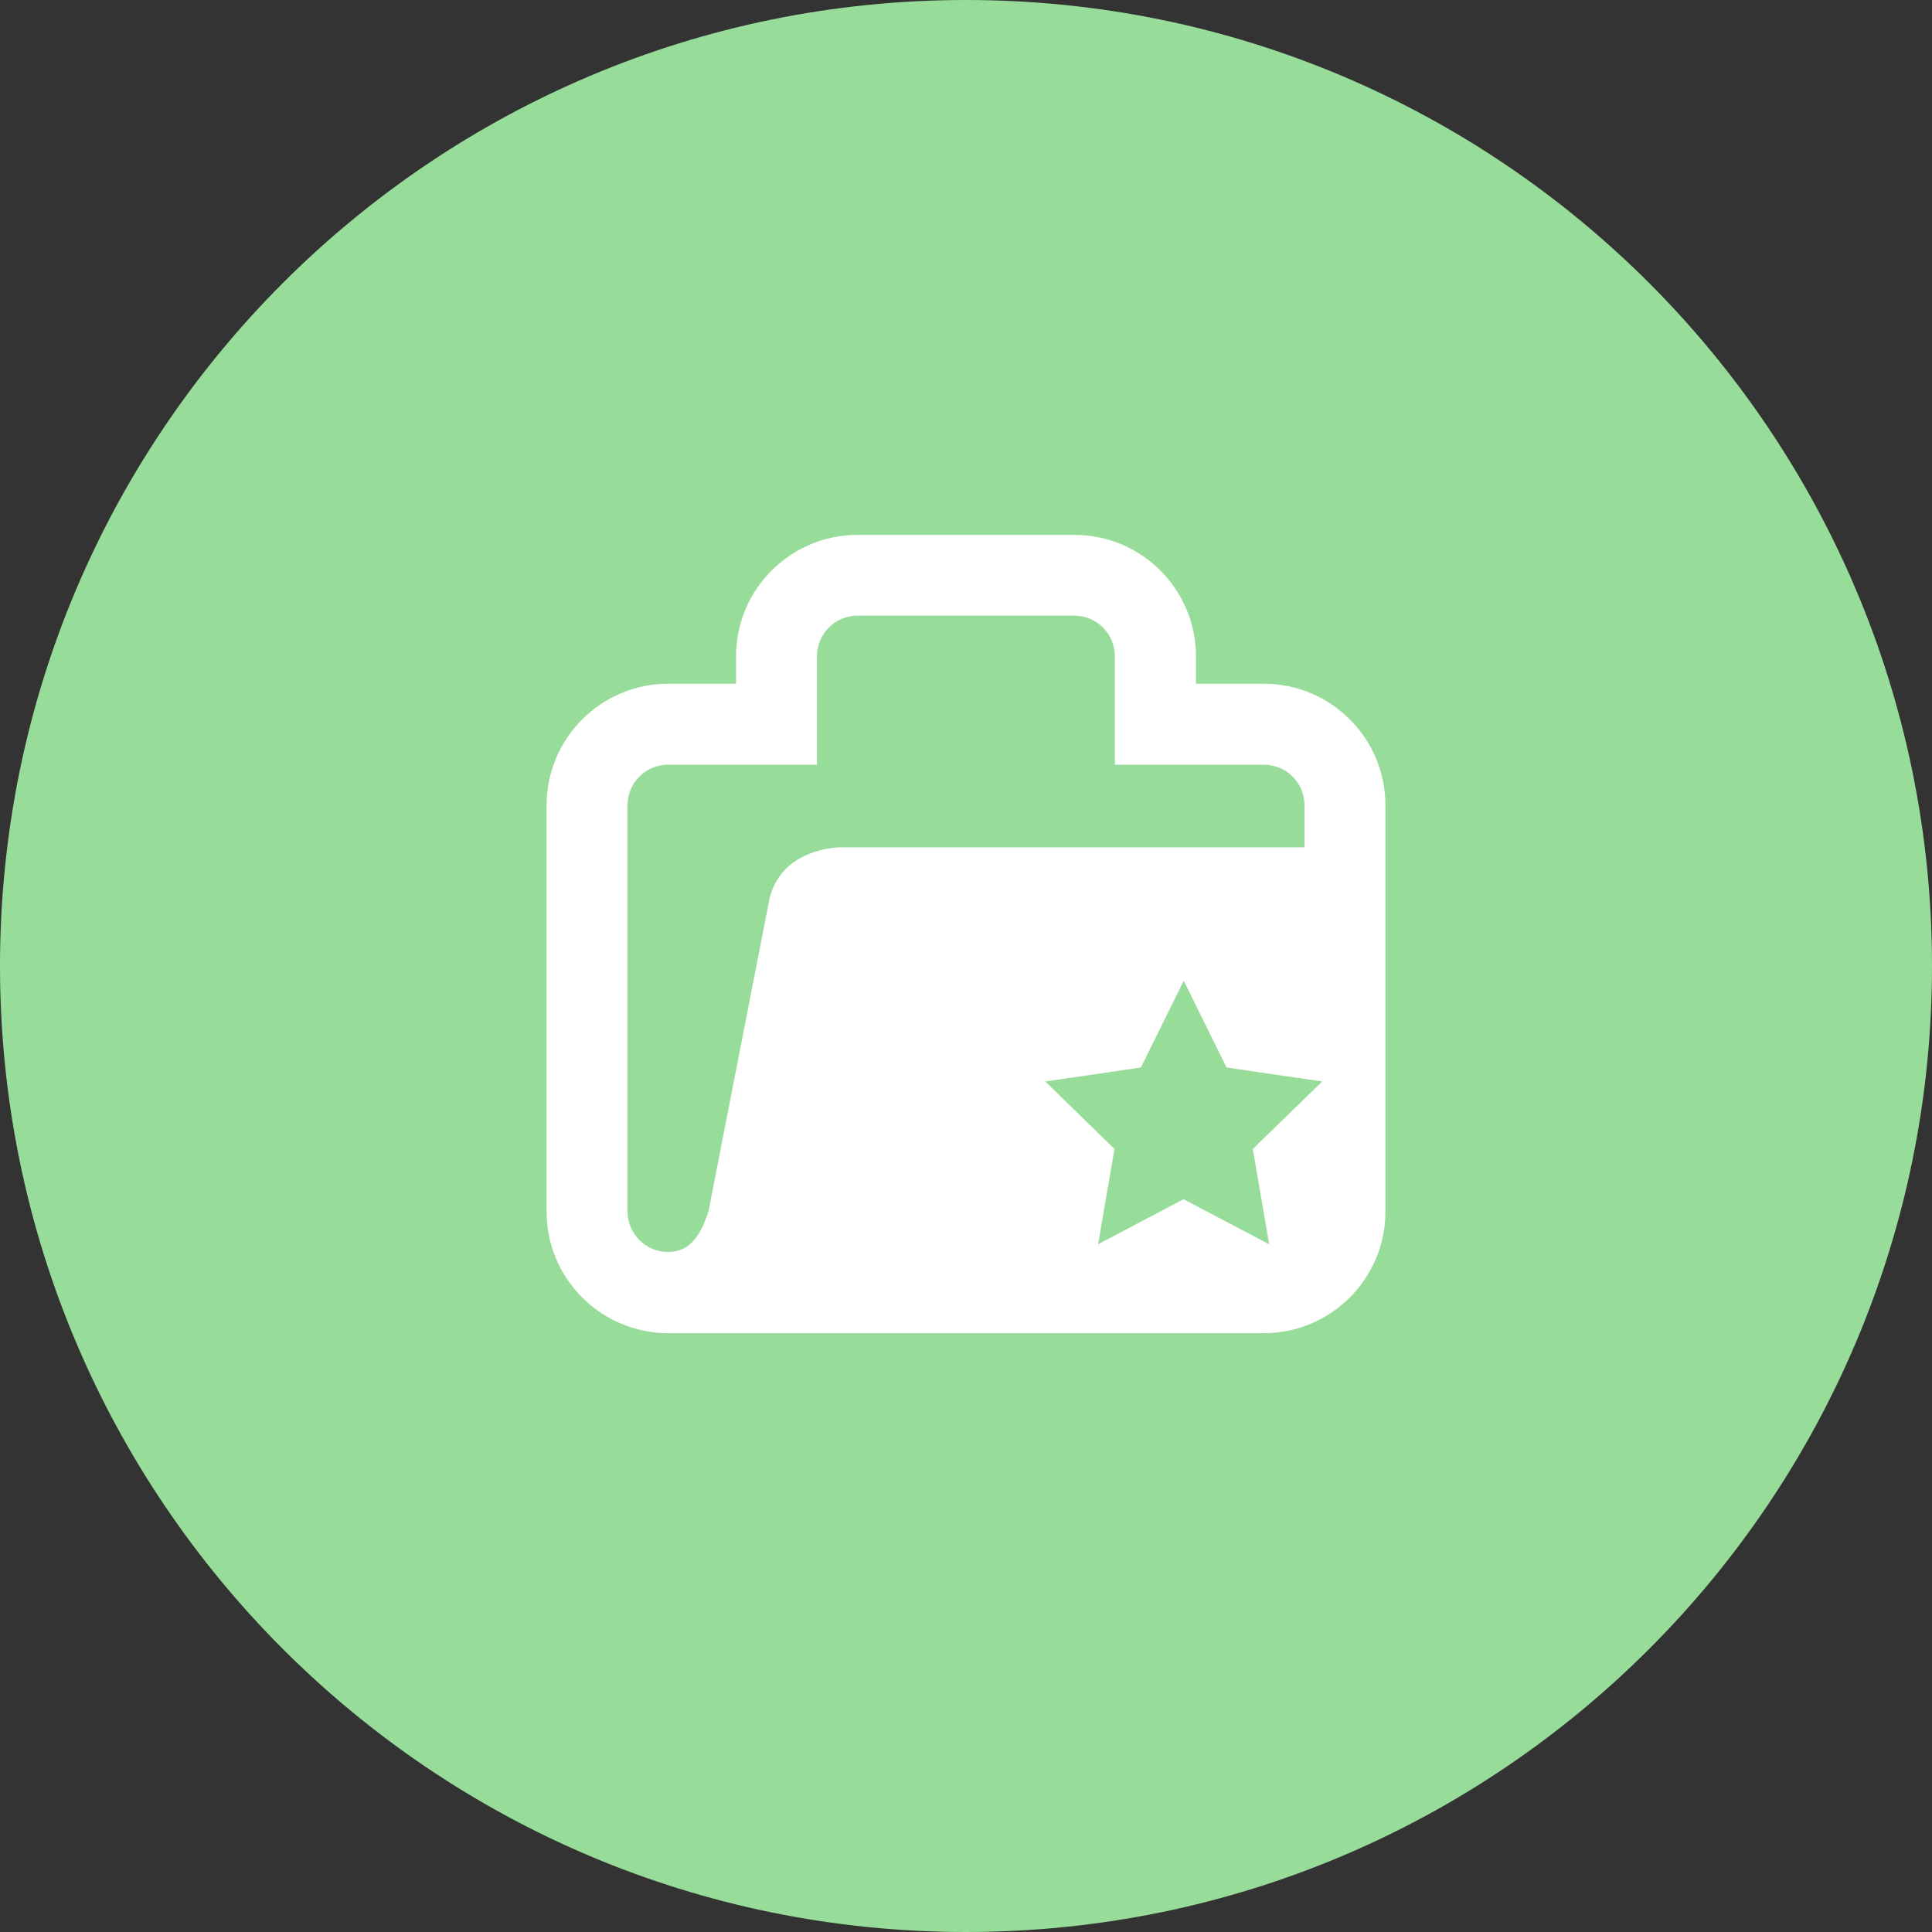 <svg xmlns="http://www.w3.org/2000/svg" width="1024" height="1024" fill="none">
   <rect width="100%" height="100%" fill="#333333" stroke="none"/>
   <g clip-path="url(#a)">
      <path fill="#98DC9A" d="M512 1024c282.77 0 512-229.23 512-512S794.77 0 512 0 0 229.23 0 512s229.23 512 512 512Z"/>
      <path fill="#fff" d="M669.9 362.4h-36v-14.5c0-35.5-28.9-64.4-64.4-64.4h-115c-35.5 0-64.4 28.9-64.4 64.4v14.5h-36c-35.5 0-64.4 28.9-64.4 64.4v215.4c0 35.5 28.9 64.4 64.4 64.4h315.8c35.5 0 64.4-28.9 64.4-64.4V426.8c0-35.5-28.9-64.4-64.4-64.4ZM407.5 478.1l-32 164c-4.1 12.5-9.6 21.4-21.4 21.5-11.8 0-21.5-9.6-21.5-21.5V426.8c0-11.8 9.6-21.5 21.5-21.5H433v-57.5c0-11.8 9.6-21.5 21.5-21.5h114.9c11.8 0 21.5 9.6 21.5 21.5v57.5h79c11.8 0 21.5 9.6 21.5 21.5v22.3H444.9s-32 .3-37.4 29Zm265.2 181.4-45.4-23.9-45.3 23.9 8.7-50.5-36.7-35.8 50.7-7.4 22.7-46 22.7 46 50.7 7.4L664 609l8.7 50.5Z"/>
   </g>
   <defs>
      <clipPath id="a">
         <path fill="#fff" d="M0 0h1024v1024H0z"/>
      </clipPath>
   </defs>
</svg>
